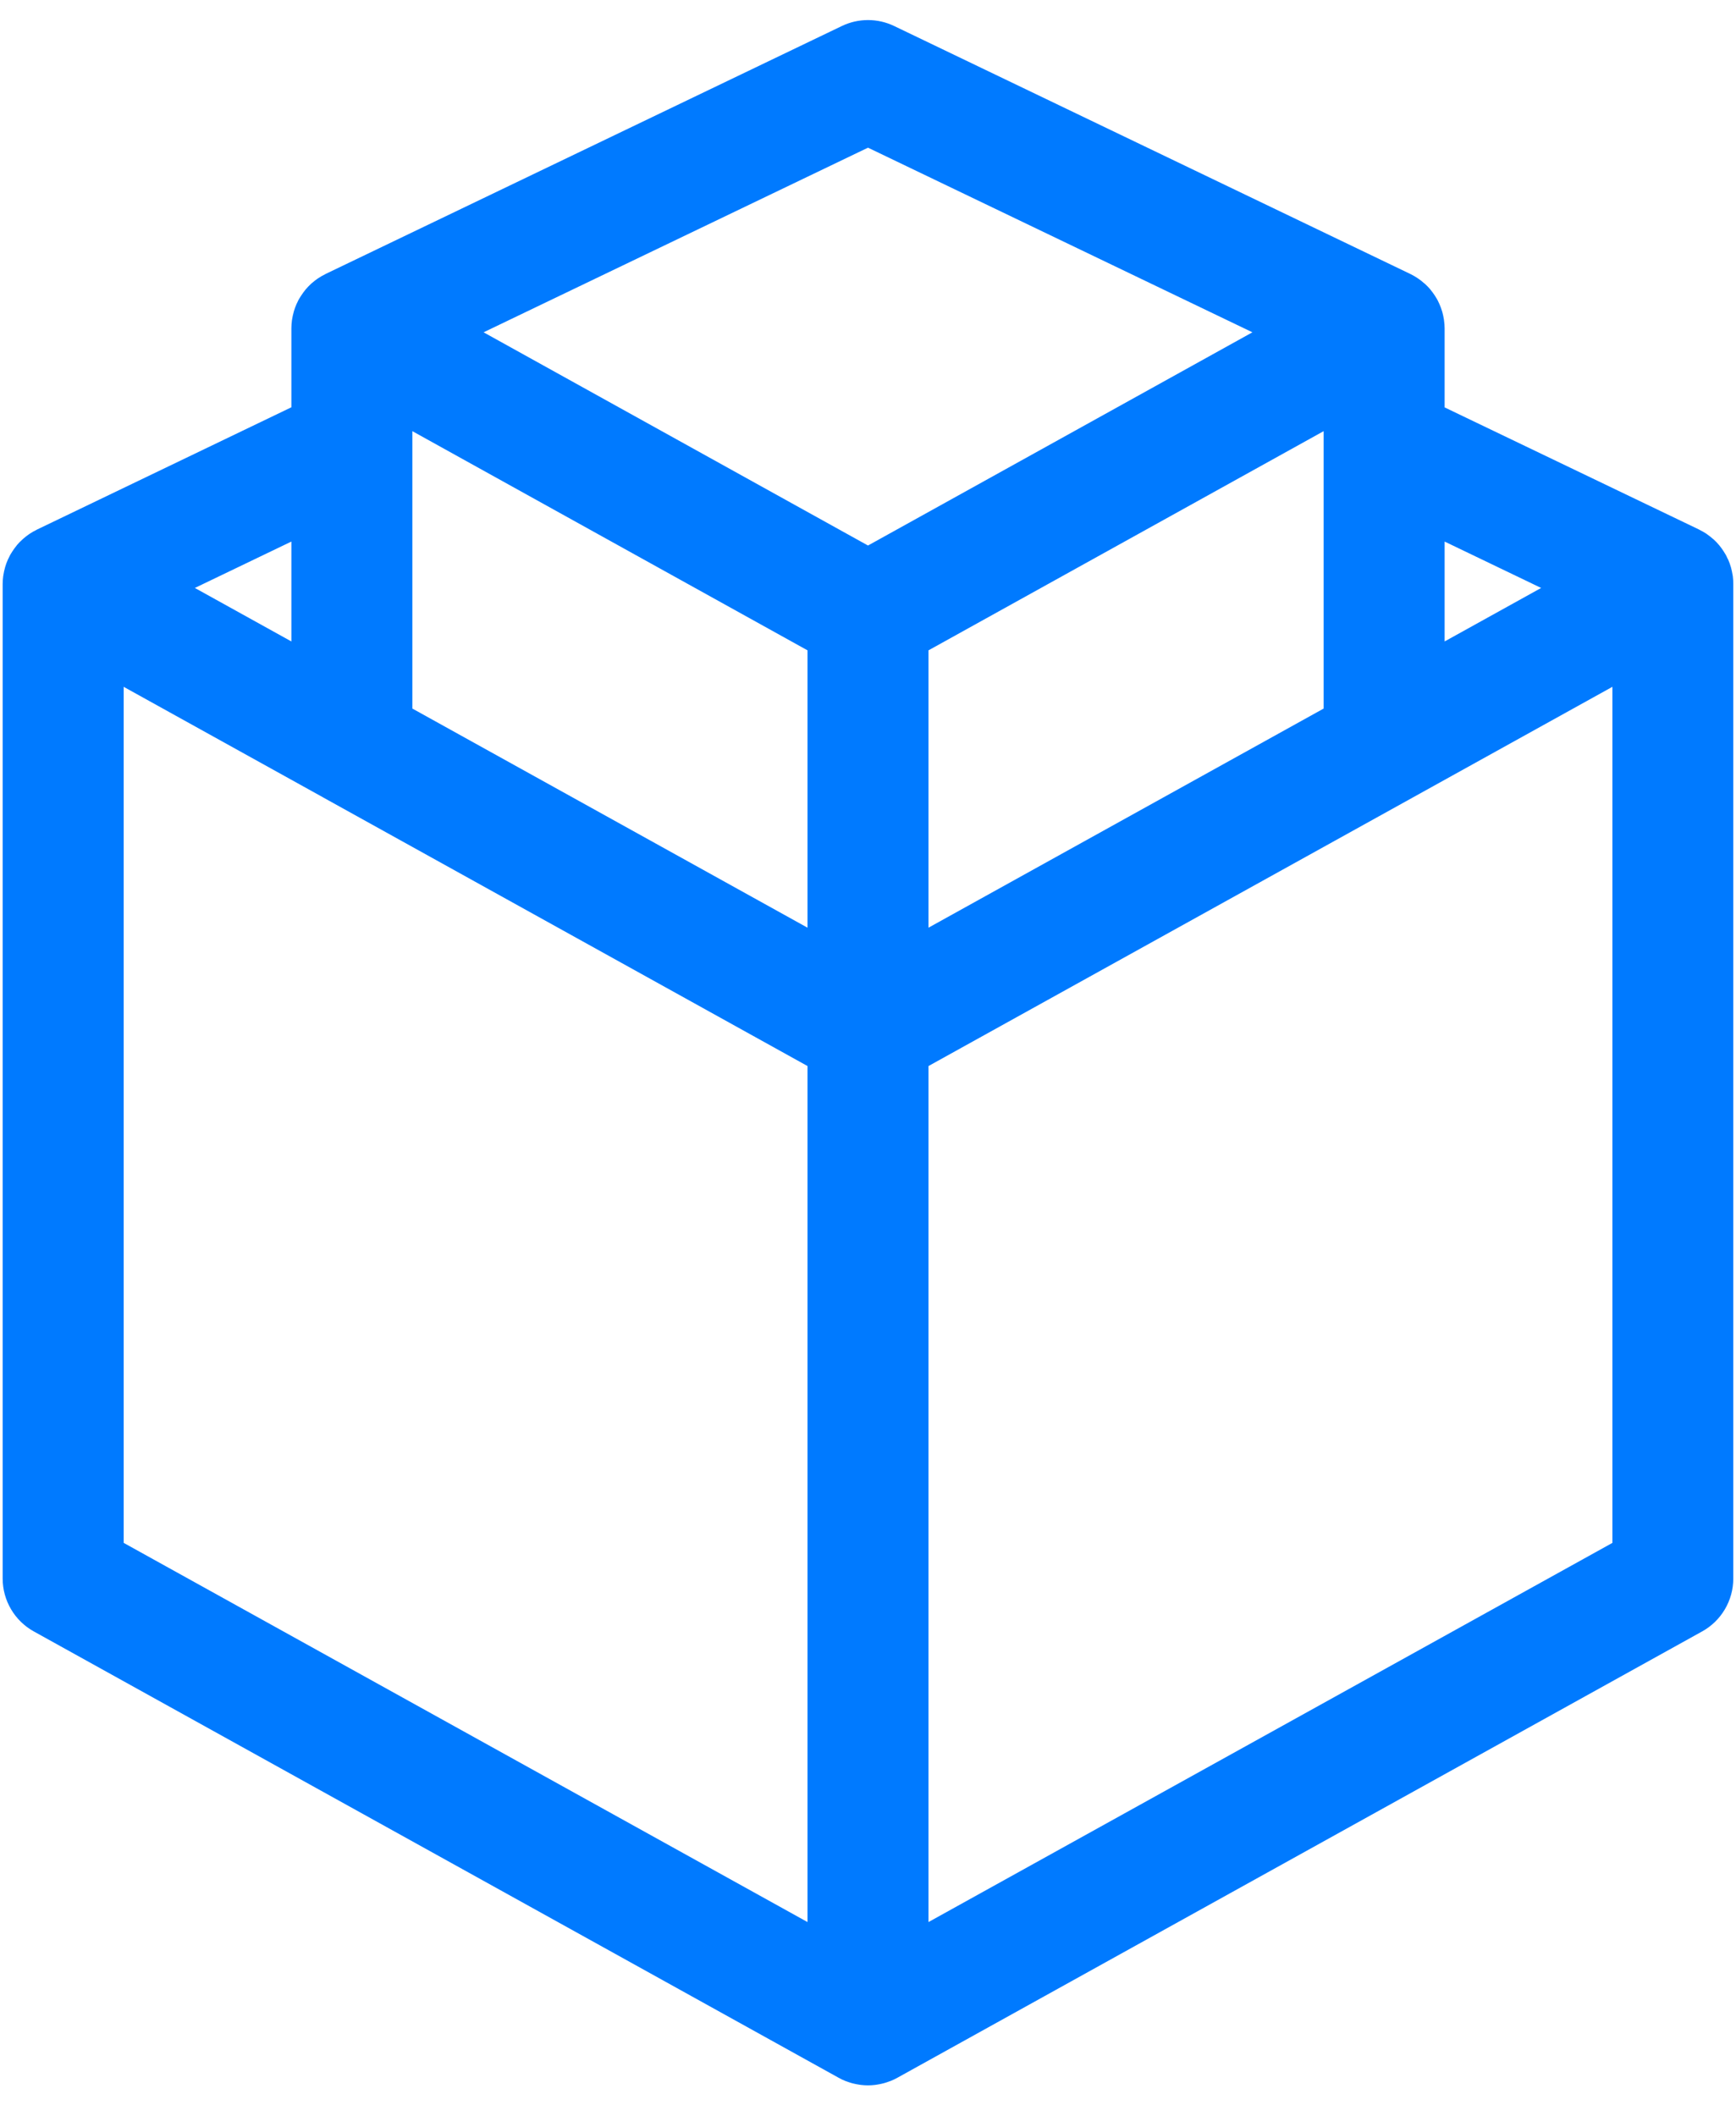 <svg width="32px" height="39px" viewBox="0 0 32 39" version="1.1" xmlns="http://www.w3.org/2000/svg" xmlns:xlink="http://www.w3.org/1999/xlink"><g id="total-packages-ico-Dashboard" stroke="none" stroke-width="1" fill="none" fill-rule="evenodd"><g id="total-packages-ico-Dashboard-Copy-11" transform="translate(-80, -113)" fill="#007AFF" fill-rule="nonzero"><g id="total-packages-ico-noun_Metadata_38248" transform="translate(80, 113)"><path d="M31.941,10.618 C31.939,10.609 31.938,10.6 31.936,10.591 C31.929,10.55 31.921,10.51 31.91,10.469 C31.908,10.462 31.906,10.455 31.904,10.448 C31.891,10.403 31.875,10.359 31.856,10.315 C31.851,10.307 31.847,10.298 31.842,10.29 C31.832,10.268 31.823,10.246 31.811,10.225 C31.804,10.213 31.797,10.202 31.789,10.19 C31.782,10.179 31.776,10.168 31.769,10.157 C31.745,10.121 31.72,10.086 31.693,10.053 C31.691,10.051 31.689,10.048 31.686,10.045 C31.656,10.008 31.622,9.974 31.587,9.942 C31.581,9.936 31.574,9.931 31.566,9.925 C31.535,9.898 31.502,9.872 31.469,9.849 C31.462,9.845 31.456,9.84 31.45,9.835 C31.41,9.809 31.368,9.786 31.326,9.765 C31.323,9.763 31.321,9.762 31.318,9.76 L26.629,7.509 L26.629,6.054 C26.629,6.054 26.629,6.053 26.629,6.053 C26.629,6.004 26.625,5.955 26.618,5.907 C26.618,5.898 26.616,5.889 26.614,5.88 C26.608,5.839 26.599,5.798 26.588,5.757 C26.586,5.75 26.585,5.743 26.582,5.737 C26.568,5.692 26.553,5.648 26.533,5.604 C26.53,5.595 26.525,5.587 26.521,5.579 C26.511,5.557 26.501,5.535 26.489,5.514 C26.483,5.502 26.475,5.491 26.468,5.48 C26.461,5.468 26.454,5.457 26.447,5.446 C26.423,5.41 26.398,5.376 26.372,5.344 C26.37,5.341 26.367,5.337 26.365,5.334 C26.334,5.298 26.301,5.264 26.266,5.232 C26.258,5.226 26.252,5.22 26.243,5.214 C26.214,5.187 26.182,5.162 26.149,5.14 C26.141,5.135 26.134,5.13 26.126,5.124 C26.088,5.099 26.047,5.075 26.005,5.054 C26.002,5.053 25.999,5.051 25.997,5.05 L16.483,0.48 C16.178,0.333 15.822,0.333 15.517,0.48 L6.003,5.049 C6.001,5.05 5.999,5.051 5.997,5.053 C5.954,5.074 5.911,5.098 5.871,5.125 C5.865,5.128 5.86,5.133 5.854,5.136 C5.819,5.16 5.786,5.186 5.754,5.214 C5.747,5.22 5.741,5.225 5.734,5.231 C5.7,5.263 5.666,5.297 5.635,5.334 C5.633,5.337 5.63,5.34 5.628,5.343 C5.602,5.375 5.577,5.409 5.554,5.445 C5.546,5.456 5.539,5.468 5.532,5.479 C5.525,5.491 5.517,5.501 5.511,5.513 C5.499,5.533 5.49,5.554 5.48,5.576 C5.476,5.585 5.47,5.594 5.466,5.604 C5.447,5.647 5.431,5.691 5.418,5.735 C5.416,5.743 5.414,5.75 5.412,5.758 C5.401,5.798 5.392,5.837 5.386,5.877 C5.384,5.887 5.383,5.897 5.381,5.907 C5.375,5.954 5.371,6.003 5.371,6.051 C5.371,6.051 5.371,6.052 5.371,6.053 L5.371,7.507 L0.682,9.761 C0.68,9.762 0.678,9.763 0.675,9.765 C0.632,9.786 0.59,9.81 0.549,9.837 C0.543,9.84 0.538,9.845 0.532,9.849 C0.498,9.873 0.464,9.898 0.433,9.926 C0.426,9.932 0.419,9.938 0.413,9.944 C0.378,9.975 0.344,10.009 0.313,10.046 C0.311,10.049 0.309,10.053 0.306,10.056 C0.28,10.088 0.255,10.122 0.232,10.157 C0.224,10.169 0.217,10.181 0.21,10.192 C0.203,10.203 0.195,10.214 0.189,10.226 C0.178,10.246 0.168,10.267 0.158,10.289 C0.154,10.298 0.149,10.307 0.144,10.317 C0.125,10.36 0.109,10.404 0.096,10.448 C0.093,10.456 0.092,10.464 0.09,10.471 C0.079,10.511 0.07,10.55 0.064,10.591 C0.062,10.6 0.061,10.61 0.059,10.62 C0.053,10.668 0.049,10.716 0.049,10.764 C0.049,10.765 0.049,10.765 0.049,10.766 L0.049,29.095 C0.049,29.5 0.269,29.874 0.623,30.07 L15.459,38.297 C15.459,38.298 15.46,38.298 15.46,38.298 C15.499,38.32 15.541,38.339 15.582,38.356 C15.589,38.358 15.596,38.361 15.603,38.363 C15.637,38.376 15.671,38.387 15.706,38.397 C15.717,38.4 15.728,38.403 15.739,38.405 C15.771,38.413 15.804,38.419 15.837,38.424 C15.848,38.426 15.859,38.428 15.87,38.429 C15.912,38.434 15.955,38.437 16,38.437 C16.044,38.437 16.087,38.434 16.129,38.429 C16.14,38.428 16.151,38.426 16.162,38.424 C16.195,38.419 16.228,38.413 16.26,38.405 C16.271,38.403 16.282,38.4 16.293,38.397 C16.328,38.387 16.362,38.376 16.396,38.363 C16.403,38.361 16.41,38.358 16.417,38.356 C16.459,38.339 16.5,38.32 16.539,38.298 C16.54,38.298 16.541,38.298 16.541,38.297 L31.376,30.07 C31.73,29.874 31.95,29.5 31.95,29.095 L31.95,10.766 C31.95,10.765 31.95,10.765 31.95,10.764 C31.95,10.715 31.947,10.667 31.941,10.618 Z M28.408,10.837 L26.629,11.823 L26.629,9.982 L28.408,10.837 Z M17.115,17.099 L17.115,11.987 L24.399,7.947 L24.399,13.06 L17.115,17.099 Z M7.601,7.947 L14.885,11.987 L14.885,17.099 L7.601,13.06 L7.601,7.947 Z M16,2.722 L23.086,6.125 L16,10.055 L8.914,6.125 L16,2.722 Z M5.371,11.823 L3.592,10.837 L5.371,9.982 L5.371,11.823 L5.371,11.823 Z M2.279,12.659 L5.95,14.694 C5.953,14.696 5.955,14.697 5.958,14.699 L14.885,19.649 L14.885,20.408 L14.885,35.427 L2.28,28.438 L2.28,12.659 L2.279,12.659 Z M17.115,35.427 L17.115,20.408 L17.115,19.649 L26.043,14.699 C26.045,14.698 26.047,14.696 26.05,14.695 L29.722,12.659 L29.722,28.438 L17.115,35.427 Z" id="total-packages-ico-Shape"></path></g></g></g></svg>